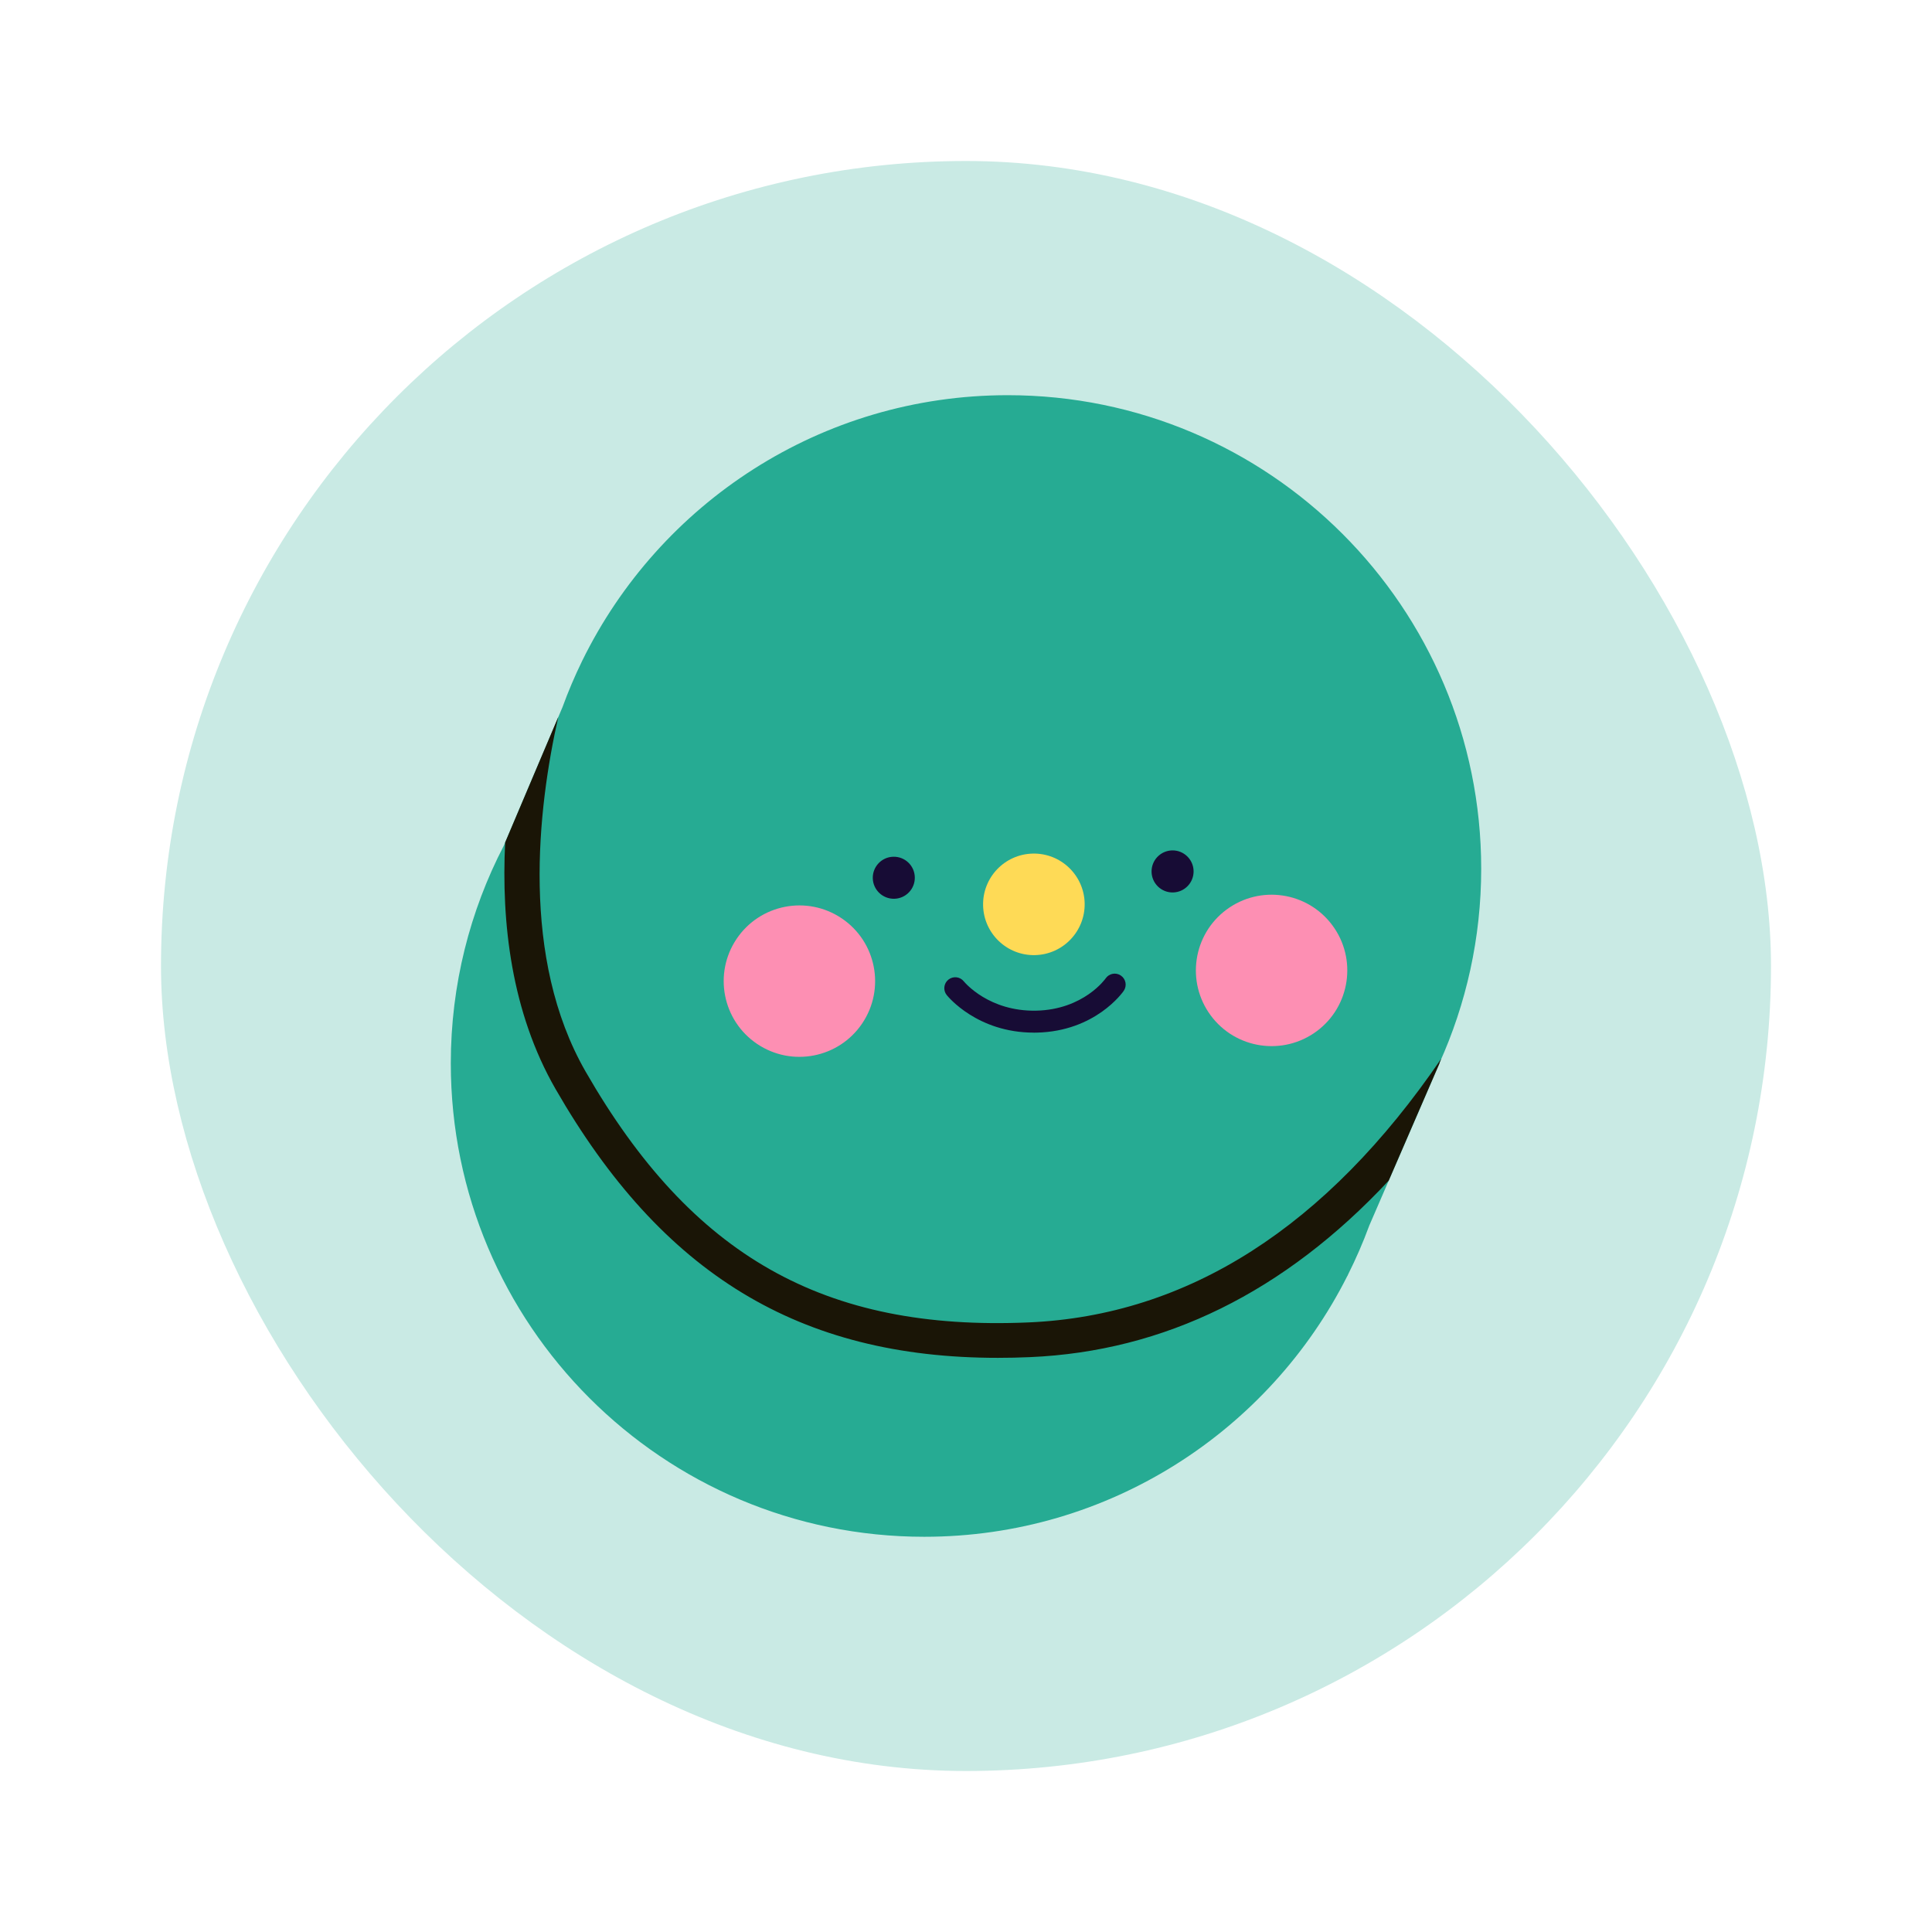 <svg width="60" height="60" viewBox="0 0 60 60" fill="none" xmlns="http://www.w3.org/2000/svg">
<rect x="5" y="5" width="50" height="50" rx="25" fill="#C9EAE4"/>
<g clip-path="url(#clip0_87_2027)">
<path d="M46 26.979C46 18.857 39.416 12.273 31.295 12.273C25.492 12.273 20.477 15.635 18.084 20.516H18.083C18.083 20.516 18.08 20.522 18.076 20.532C17.85 20.996 17.647 21.472 17.469 21.961C16.902 23.296 16.084 25.225 15.648 26.259C14.597 28.284 14 30.582 14 33.021C14 41.142 20.584 47.726 28.705 47.726C34.451 47.726 39.424 44.428 41.844 39.624L41.846 39.626L41.867 39.578C42.112 39.087 42.333 38.583 42.523 38.063L44.706 33.021L44.701 33.019C45.533 31.176 46 29.132 46 26.979Z" fill="#26AB93"/>
<path d="M43.127 36.667L44.705 33.021L44.701 33.019C44.722 32.972 44.74 32.925 44.76 32.877C41.196 38.103 36.895 40.856 31.94 41.069C25.598 41.342 21.484 39.013 18.189 33.283C16.159 29.753 16.696 25.125 17.337 22.269C16.799 23.537 16.098 25.189 15.688 26.162C15.566 28.65 15.879 31.431 17.253 33.82C20.556 39.564 24.82 42.169 30.991 42.169C31.317 42.169 31.649 42.162 31.986 42.147C36.166 41.967 39.894 40.128 43.126 36.667L43.127 36.667Z" fill="#1A1506"/>
<path d="M28.41 27.244C28.419 27.605 28.133 27.904 27.773 27.912C27.412 27.92 27.113 27.634 27.105 27.274C27.097 26.914 27.383 26.614 27.743 26.607C28.103 26.598 28.403 26.884 28.41 27.244Z" fill="#170C35"/>
<path d="M35.763 27.078C35.771 27.438 36.07 27.724 36.43 27.716C36.791 27.707 37.076 27.409 37.068 27.048C37.06 26.688 36.761 26.402 36.401 26.41C36.04 26.419 35.755 26.718 35.763 27.078Z" fill="#170C35"/>
<path d="M33.685 28.049C33.704 28.92 33.014 29.642 32.144 29.662C31.273 29.682 30.551 28.992 30.531 28.121C30.512 27.25 31.201 26.529 32.072 26.509C32.943 26.489 33.665 27.179 33.685 28.049Z" fill="#FEDA56"/>
<path d="M32.104 32.069C30.352 32.069 29.44 30.951 29.401 30.902C29.283 30.755 29.307 30.541 29.454 30.423C29.602 30.306 29.815 30.33 29.932 30.477C29.966 30.518 30.719 31.417 32.182 31.387C33.655 31.354 34.33 30.395 34.337 30.385C34.443 30.23 34.656 30.19 34.81 30.297C34.966 30.403 35.005 30.615 34.899 30.771C34.863 30.822 34.017 32.027 32.198 32.069C32.166 32.069 32.134 32.07 32.104 32.07V32.069Z" fill="#170C35"/>
<path d="M26.14 28.52C25.063 27.795 23.602 28.079 22.876 29.157C22.151 30.234 22.436 31.695 23.513 32.42C24.59 33.145 26.051 32.861 26.776 31.784C27.502 30.706 27.217 29.245 26.14 28.52Z" fill="#FD8FB3"/>
<path d="M38.09 28.249C39.133 27.475 40.606 27.694 41.379 28.737C42.152 29.78 41.934 31.253 40.891 32.026C39.848 32.799 38.375 32.581 37.602 31.538C36.828 30.495 37.047 29.022 38.09 28.249Z" fill="#FD8FB3"/>
</g>
<defs>
<clipPath id="clip0_87_2027">
<rect width="32" height="35.453" fill="white" transform="translate(14 12.273)"/>
</clipPath>
</defs>
</svg>
